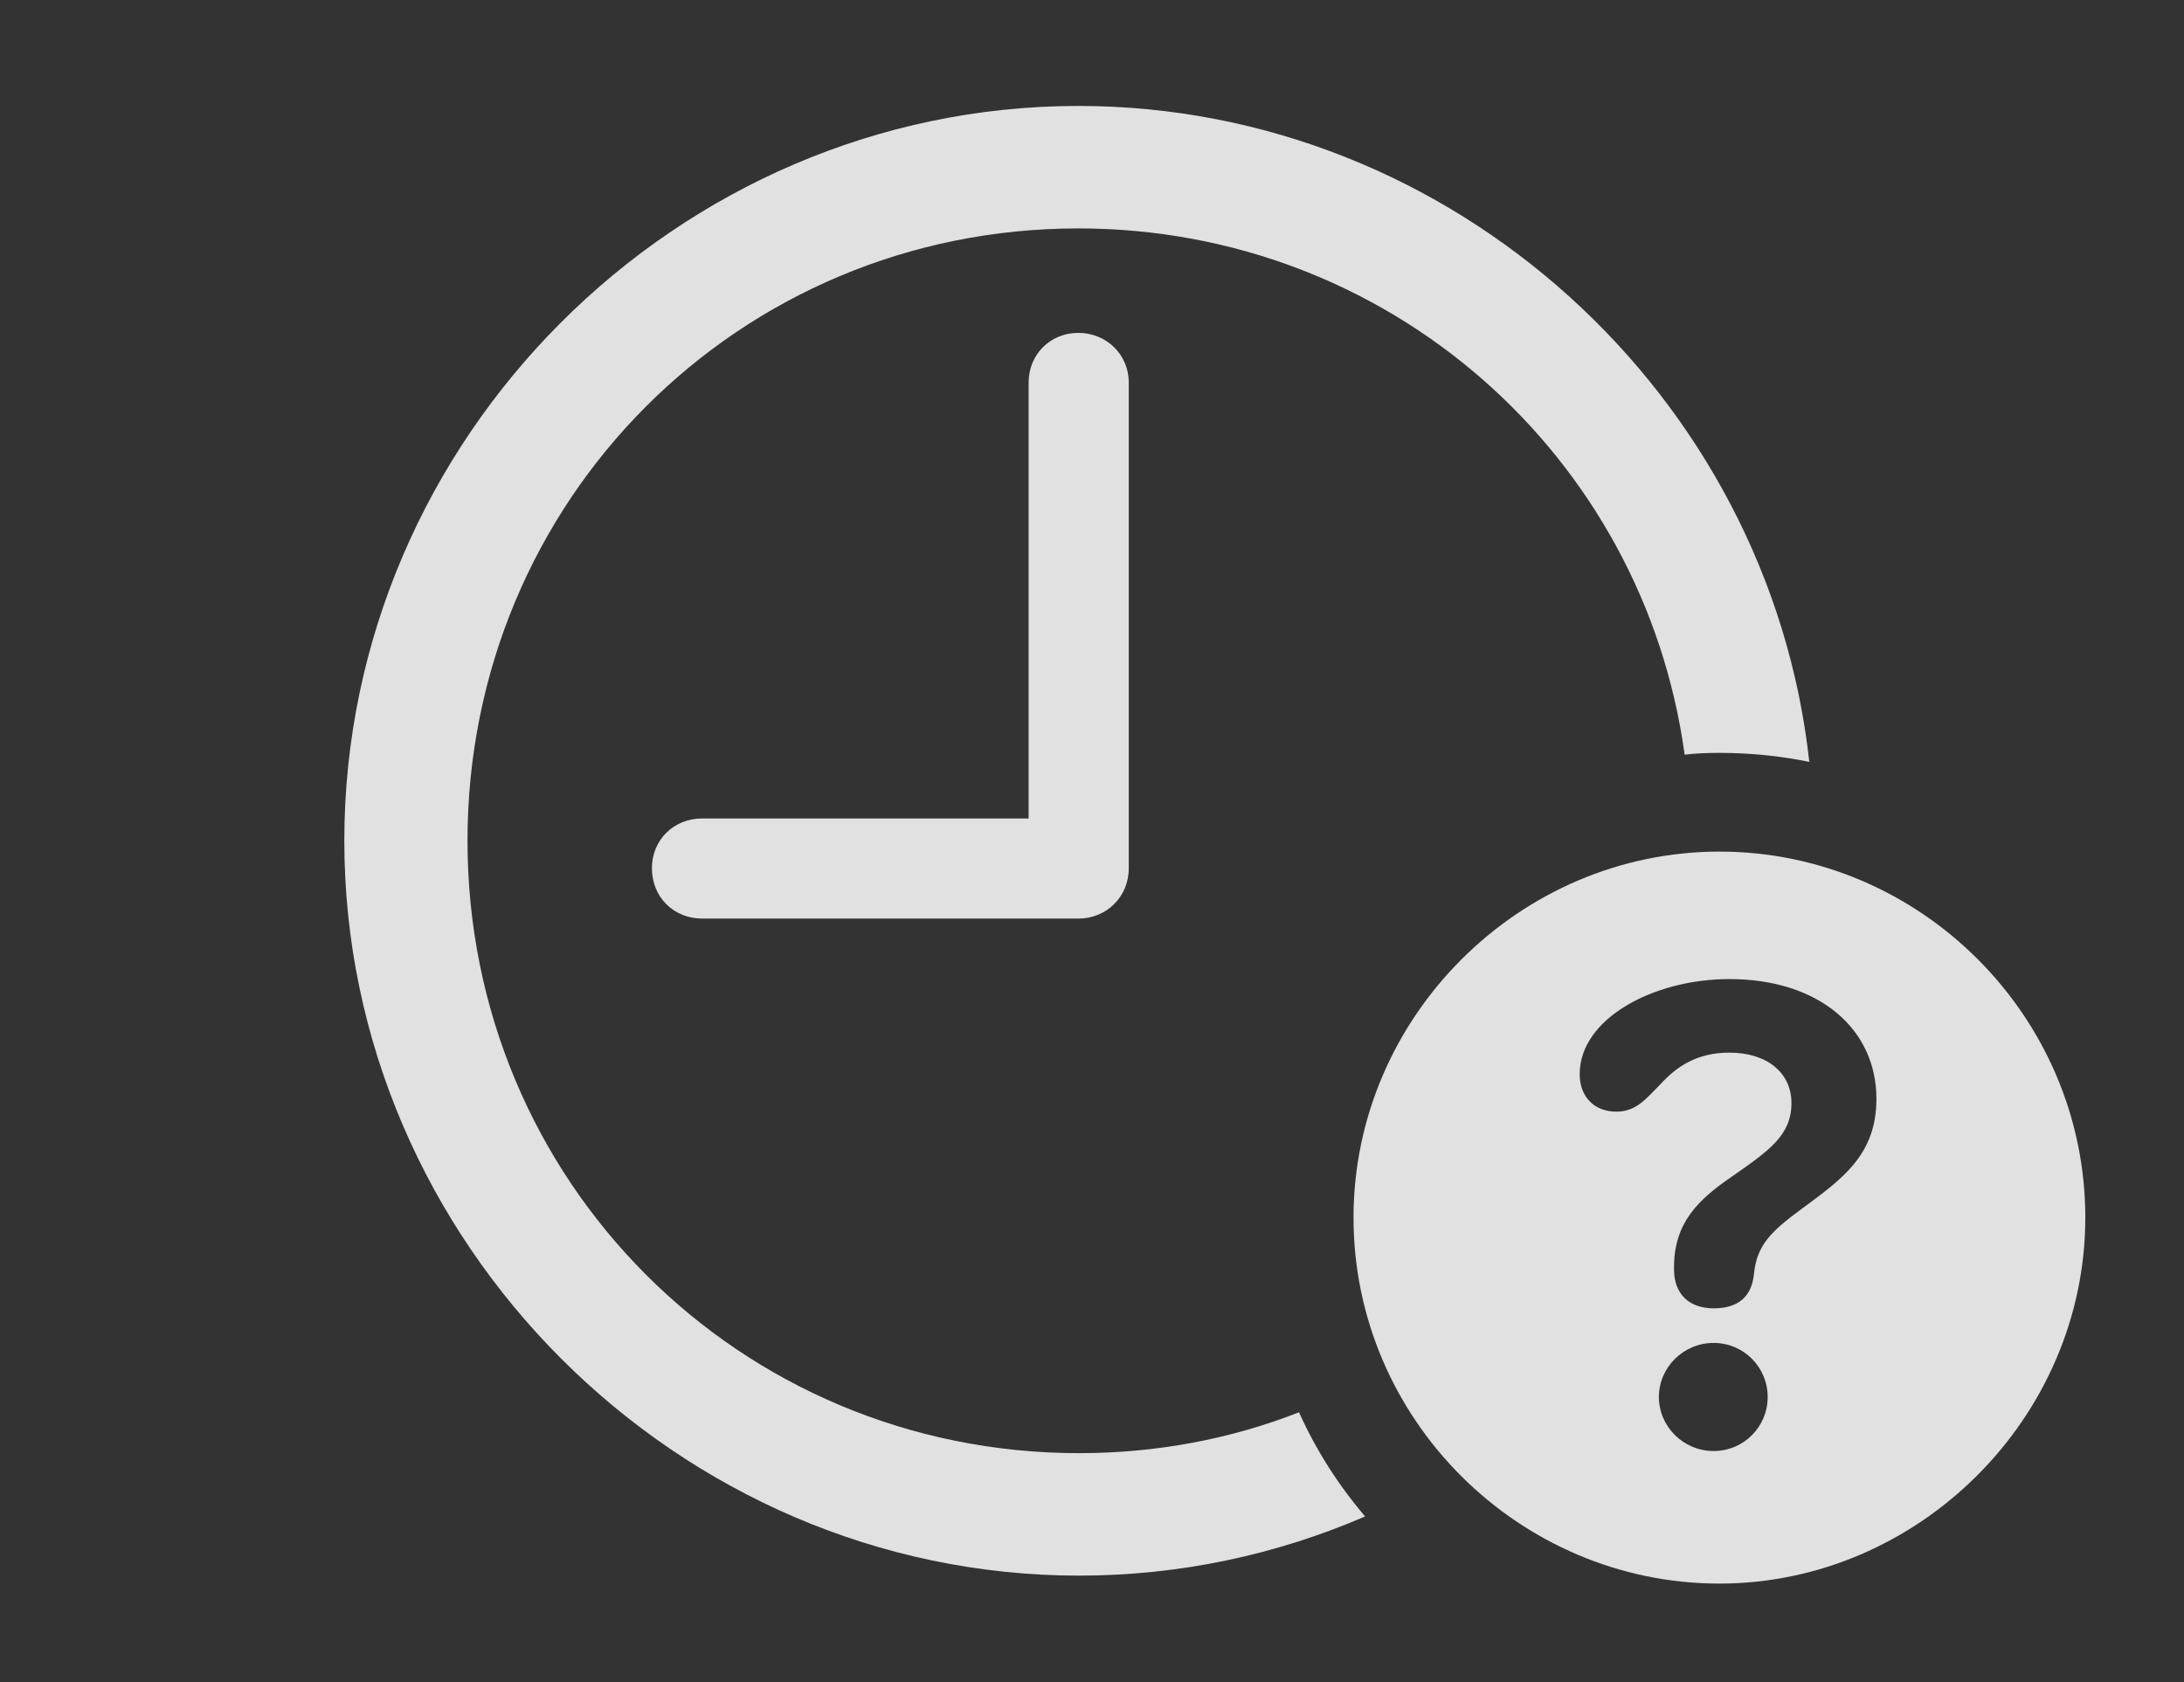 <?xml version="1.0" encoding="UTF-8"?>
<!--Generator: Apple Native CoreSVG 232.5-->
<!DOCTYPE svg
PUBLIC "-//W3C//DTD SVG 1.1//EN"
       "http://www.w3.org/Graphics/SVG/1.1/DTD/svg11.dtd">
<svg version="1.1" xmlns="http://www.w3.org/2000/svg" xmlns:xlink="http://www.w3.org/1999/xlink" width="29.609" height="22.803">
 <rect width="100%" height="100%" fill="#333333" stroke="none"/>
 <g>
  <rect height="22.803" opacity="0" width="29.609" x="0" y="0"/>
  <path d="M24.529 10.327C24.134 10.246 23.727 10.205 23.311 10.205C23.152 10.205 22.994 10.211 22.839 10.229C22.284 6.178 18.831 3.096 14.619 3.096C10.01 3.096 6.338 6.787 6.338 11.396C6.338 16.006 10.02 19.697 14.629 19.697C15.683 19.697 16.69 19.504 17.611 19.143C17.842 19.657 18.146 20.131 18.507 20.555C17.312 21.071 16 21.357 14.629 21.357C9.189 21.357 4.668 16.836 4.668 11.396C4.668 5.947 9.18 1.436 14.619 1.436C19.707 1.436 23.986 5.369 24.529 10.327ZM15.303 5.186L15.303 11.768C15.303 12.158 15 12.451 14.619 12.451L9.521 12.451C9.131 12.451 8.838 12.158 8.838 11.768C8.838 11.387 9.131 11.094 9.521 11.094L13.945 11.094L13.945 5.186C13.945 4.805 14.238 4.512 14.619 4.512C15 4.512 15.303 4.805 15.303 5.186Z" fill="#ffffff" fill-opacity="0.85"/>
  <path d="M28.271 16.504C28.271 19.219 26.006 21.465 23.311 21.465C20.596 21.465 18.35 19.238 18.35 16.504C18.35 13.789 20.596 11.543 23.311 11.543C26.035 11.543 28.271 13.779 28.271 16.504ZM22.49 18.936C22.49 19.336 22.822 19.668 23.232 19.668C23.643 19.668 23.965 19.336 23.965 18.936C23.965 18.535 23.643 18.203 23.232 18.203C22.822 18.203 22.49 18.535 22.49 18.936ZM21.416 14.56C21.416 14.863 21.611 15.068 21.914 15.068C22.188 15.068 22.324 14.883 22.51 14.697C22.725 14.463 22.998 14.268 23.447 14.268C23.955 14.268 24.287 14.541 24.287 14.951C24.287 15.391 23.984 15.596 23.467 15.957C23.027 16.26 22.695 16.572 22.695 17.178C22.695 17.178 22.695 17.197 22.695 17.207C22.695 17.539 22.9 17.734 23.232 17.734C23.584 17.734 23.75 17.559 23.779 17.266C23.818 16.875 24.014 16.689 24.424 16.387C24.98 15.977 25.439 15.654 25.439 14.893C25.439 13.945 24.658 13.271 23.447 13.271C22.412 13.271 21.416 13.809 21.416 14.56Z" fill="#ffffff" fill-opacity="0.85"/>
 </g>
</svg>
